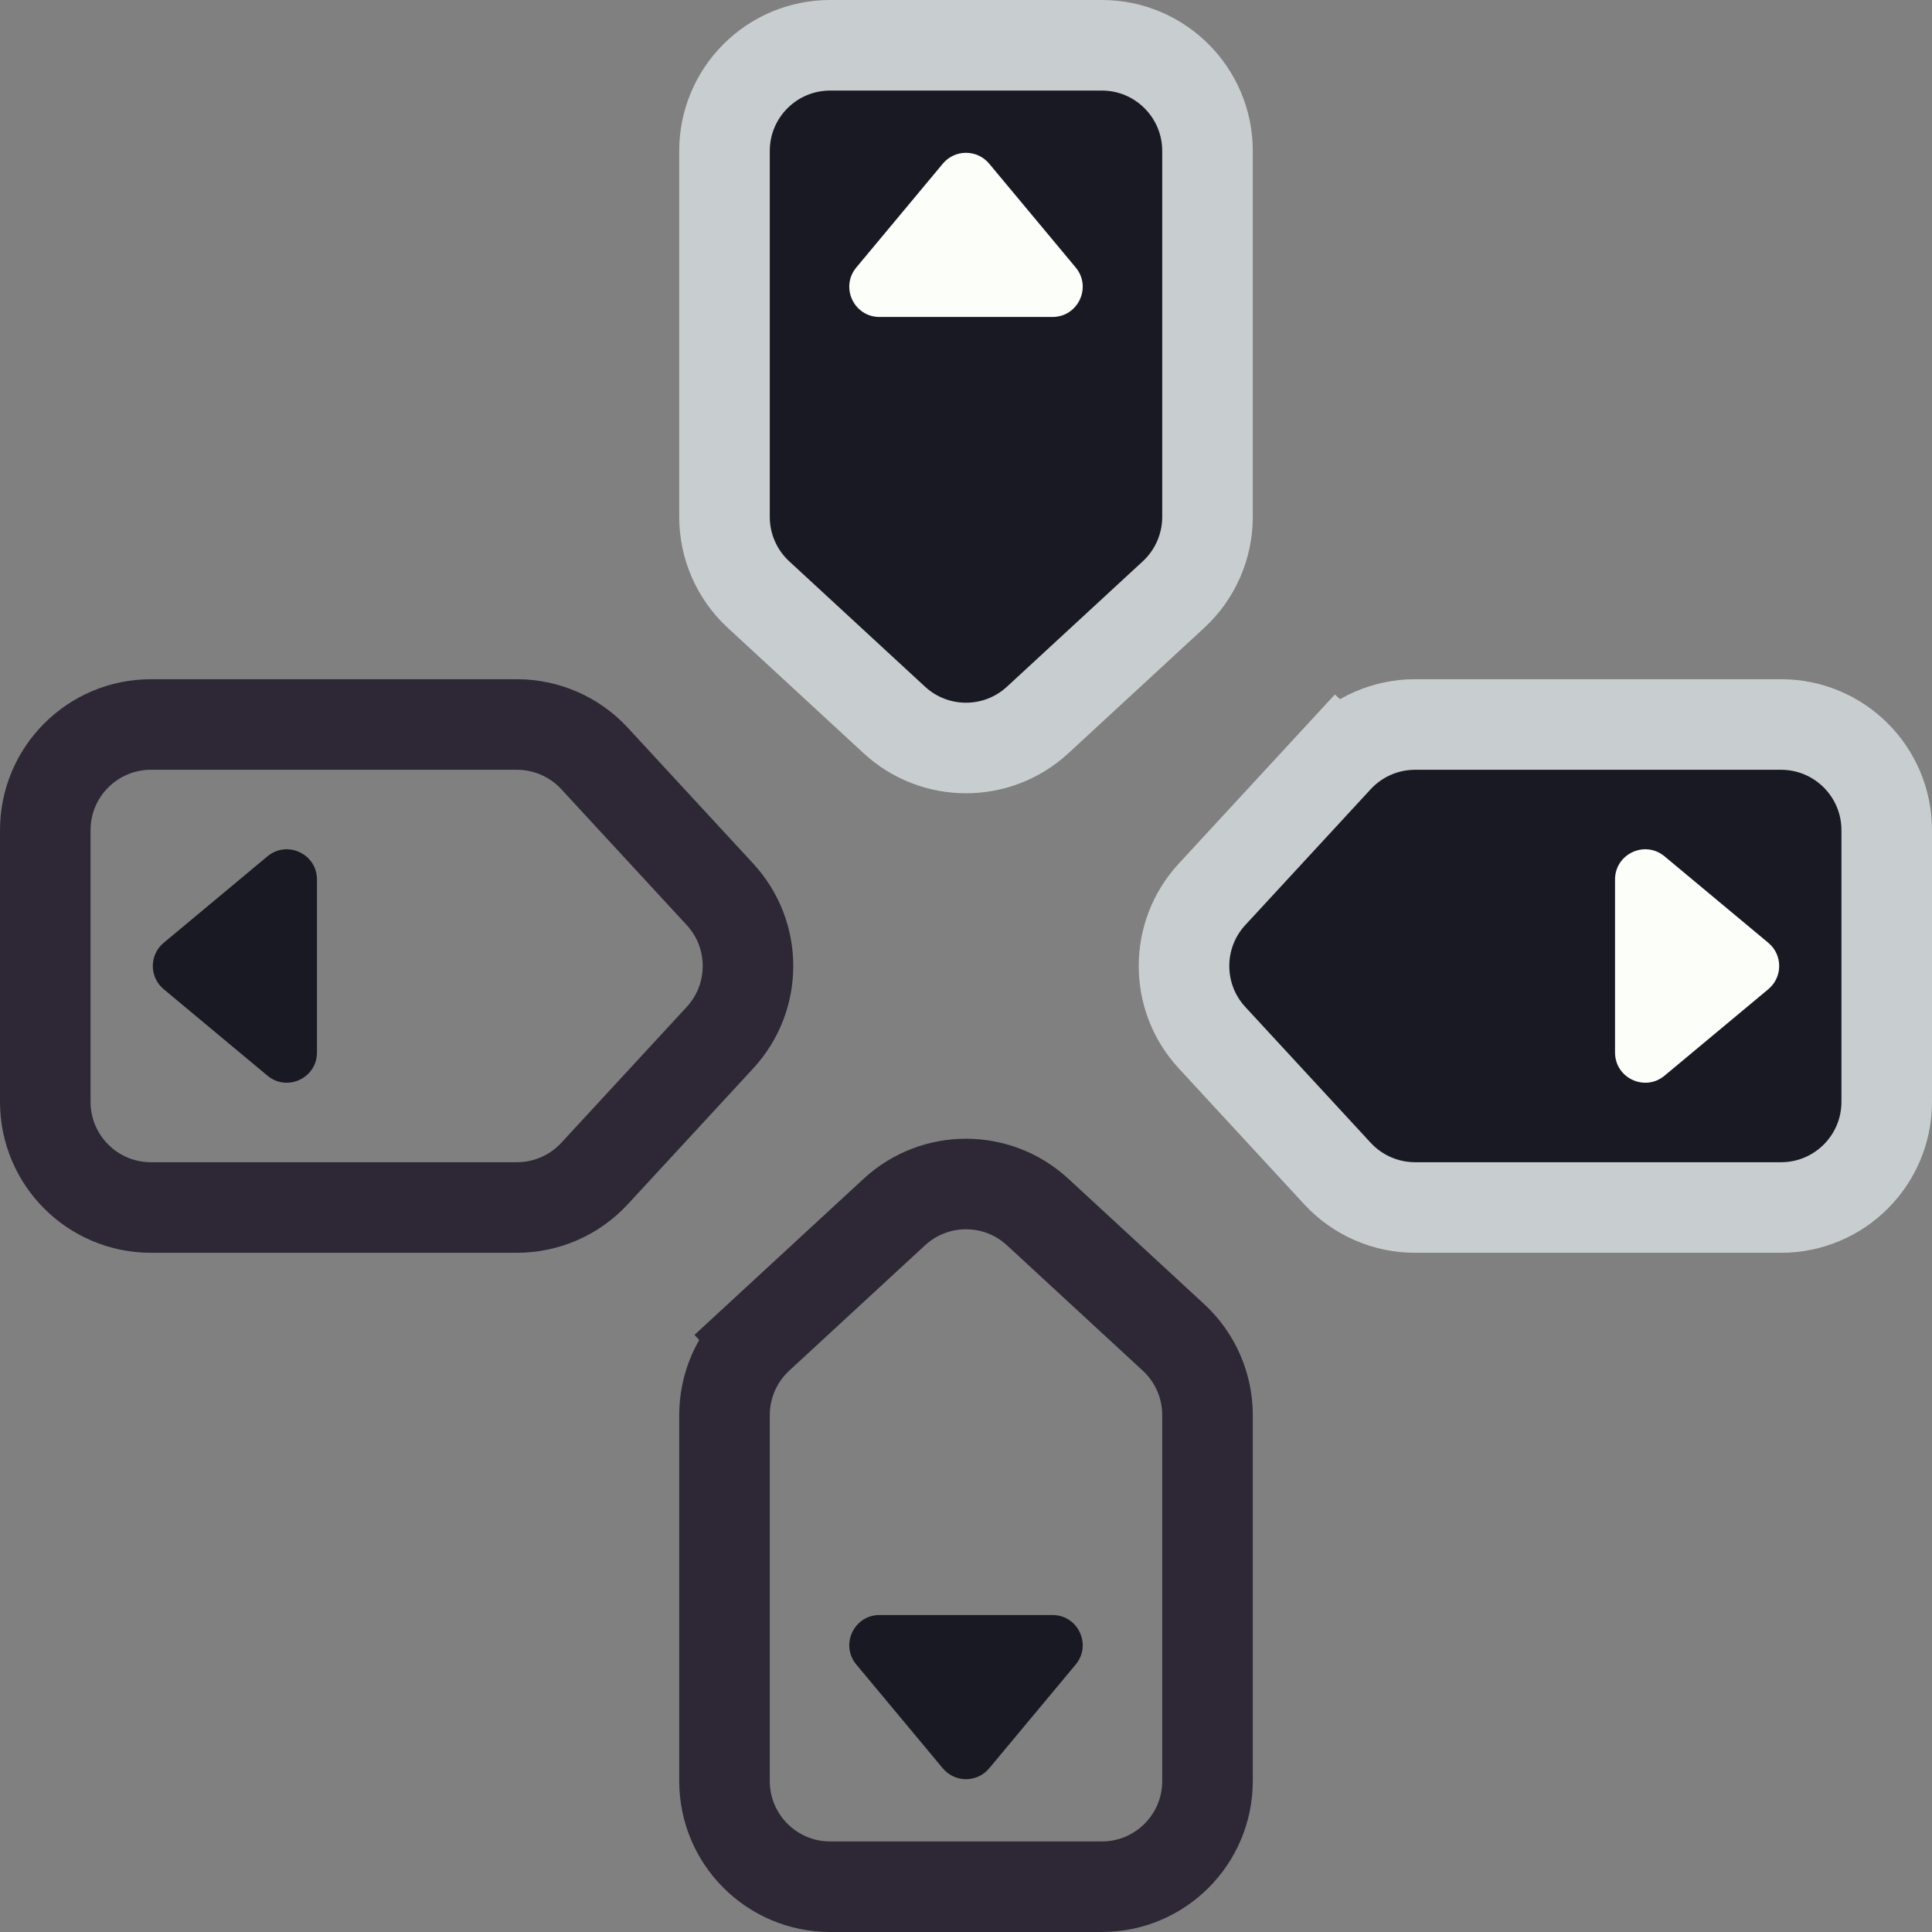<svg width="128" height="128" viewBox="0 0 128 128" fill="none" xmlns="http://www.w3.org/2000/svg">
<rect x="0" y="0" width="128" height="128" fill="#808080" stroke="none"/>
<g clip-path="url(#clip0_123_9010)">
<path d="M48 10V34.249C48 36.202 48.816 38.067 50.252 39.392L59.252 47.7C61.934 50.175 66.067 50.175 68.748 47.7L77.748 39.392C79.183 38.067 80 36.202 80 34.249V10C80 6.134 76.866 3 73 3H64H55C51.134 3 48 6.134 48 10Z" fill="#191923" stroke="#C8CED0" stroke-width="6"/>
<path d="M62.464 10.844C63.263 9.884 64.737 9.884 65.536 10.844L71.266 17.72C72.352 19.022 71.426 21 69.73 21H58.27C56.574 21 55.648 19.022 56.734 17.72L62.464 10.844Z" fill="#FBFEF9"/>
<path d="M50.252 88.608L52.287 90.812L50.252 88.608C48.816 89.933 48 91.798 48 93.751V118C48 121.866 51.134 125 55 125H64H73C76.866 125 80 121.866 80 118V93.751C80 91.798 79.183 89.933 77.748 88.608L68.748 80.3C66.067 77.825 61.934 77.825 59.252 80.3L50.252 88.608Z" stroke="#2E2836" stroke-width="6"/>
<path d="M65.536 117.156C64.737 118.116 63.263 118.116 62.464 117.156L56.734 110.28C55.648 108.978 56.574 107 58.27 107L69.73 107C71.426 107 72.352 108.978 71.266 110.28L65.536 117.156Z" fill="#191923"/>
<path d="M88.608 50.252L90.812 52.287L88.608 50.252L80.3 59.252C77.825 61.934 77.825 66.067 80.3 68.748L88.608 77.748C89.933 79.183 91.798 80 93.751 80H118C121.866 80 125 76.866 125 73V64V55C125 51.134 121.866 48 118 48H93.751C91.798 48 89.933 48.816 88.608 50.252Z" fill="#191923" stroke="#C8CED0" stroke-width="6"/>
<path d="M117.156 62.464C118.116 63.263 118.116 64.737 117.156 65.536L110.28 71.266C108.978 72.352 107 71.426 107 69.73L107 58.27C107 56.574 108.978 55.648 110.28 56.734L117.156 62.464Z" fill="#FBFEF9"/>
<path d="M34.249 48H10C6.134 48 3 51.134 3 55V64V73C3 76.866 6.134 80 10 80H34.249C36.202 80 38.067 79.183 39.392 77.748L47.7 68.748C50.175 66.067 50.175 61.934 47.7 59.252L39.392 50.252C38.067 48.816 36.202 48 34.249 48Z" stroke="#2E2836" stroke-width="6"/>
<path d="M10.844 62.464C9.884 63.263 9.884 64.737 10.844 65.536L17.72 71.266C19.022 72.352 21 71.426 21 69.73L21 58.27C21 56.574 19.022 55.648 17.72 56.734L10.844 62.464Z" fill="#191923"/>
</g>
<defs>
<clipPath id="clip0_123_9010">
<rect width="128" height="128" fill="white"/>
</clipPath>
</defs>
</svg>
